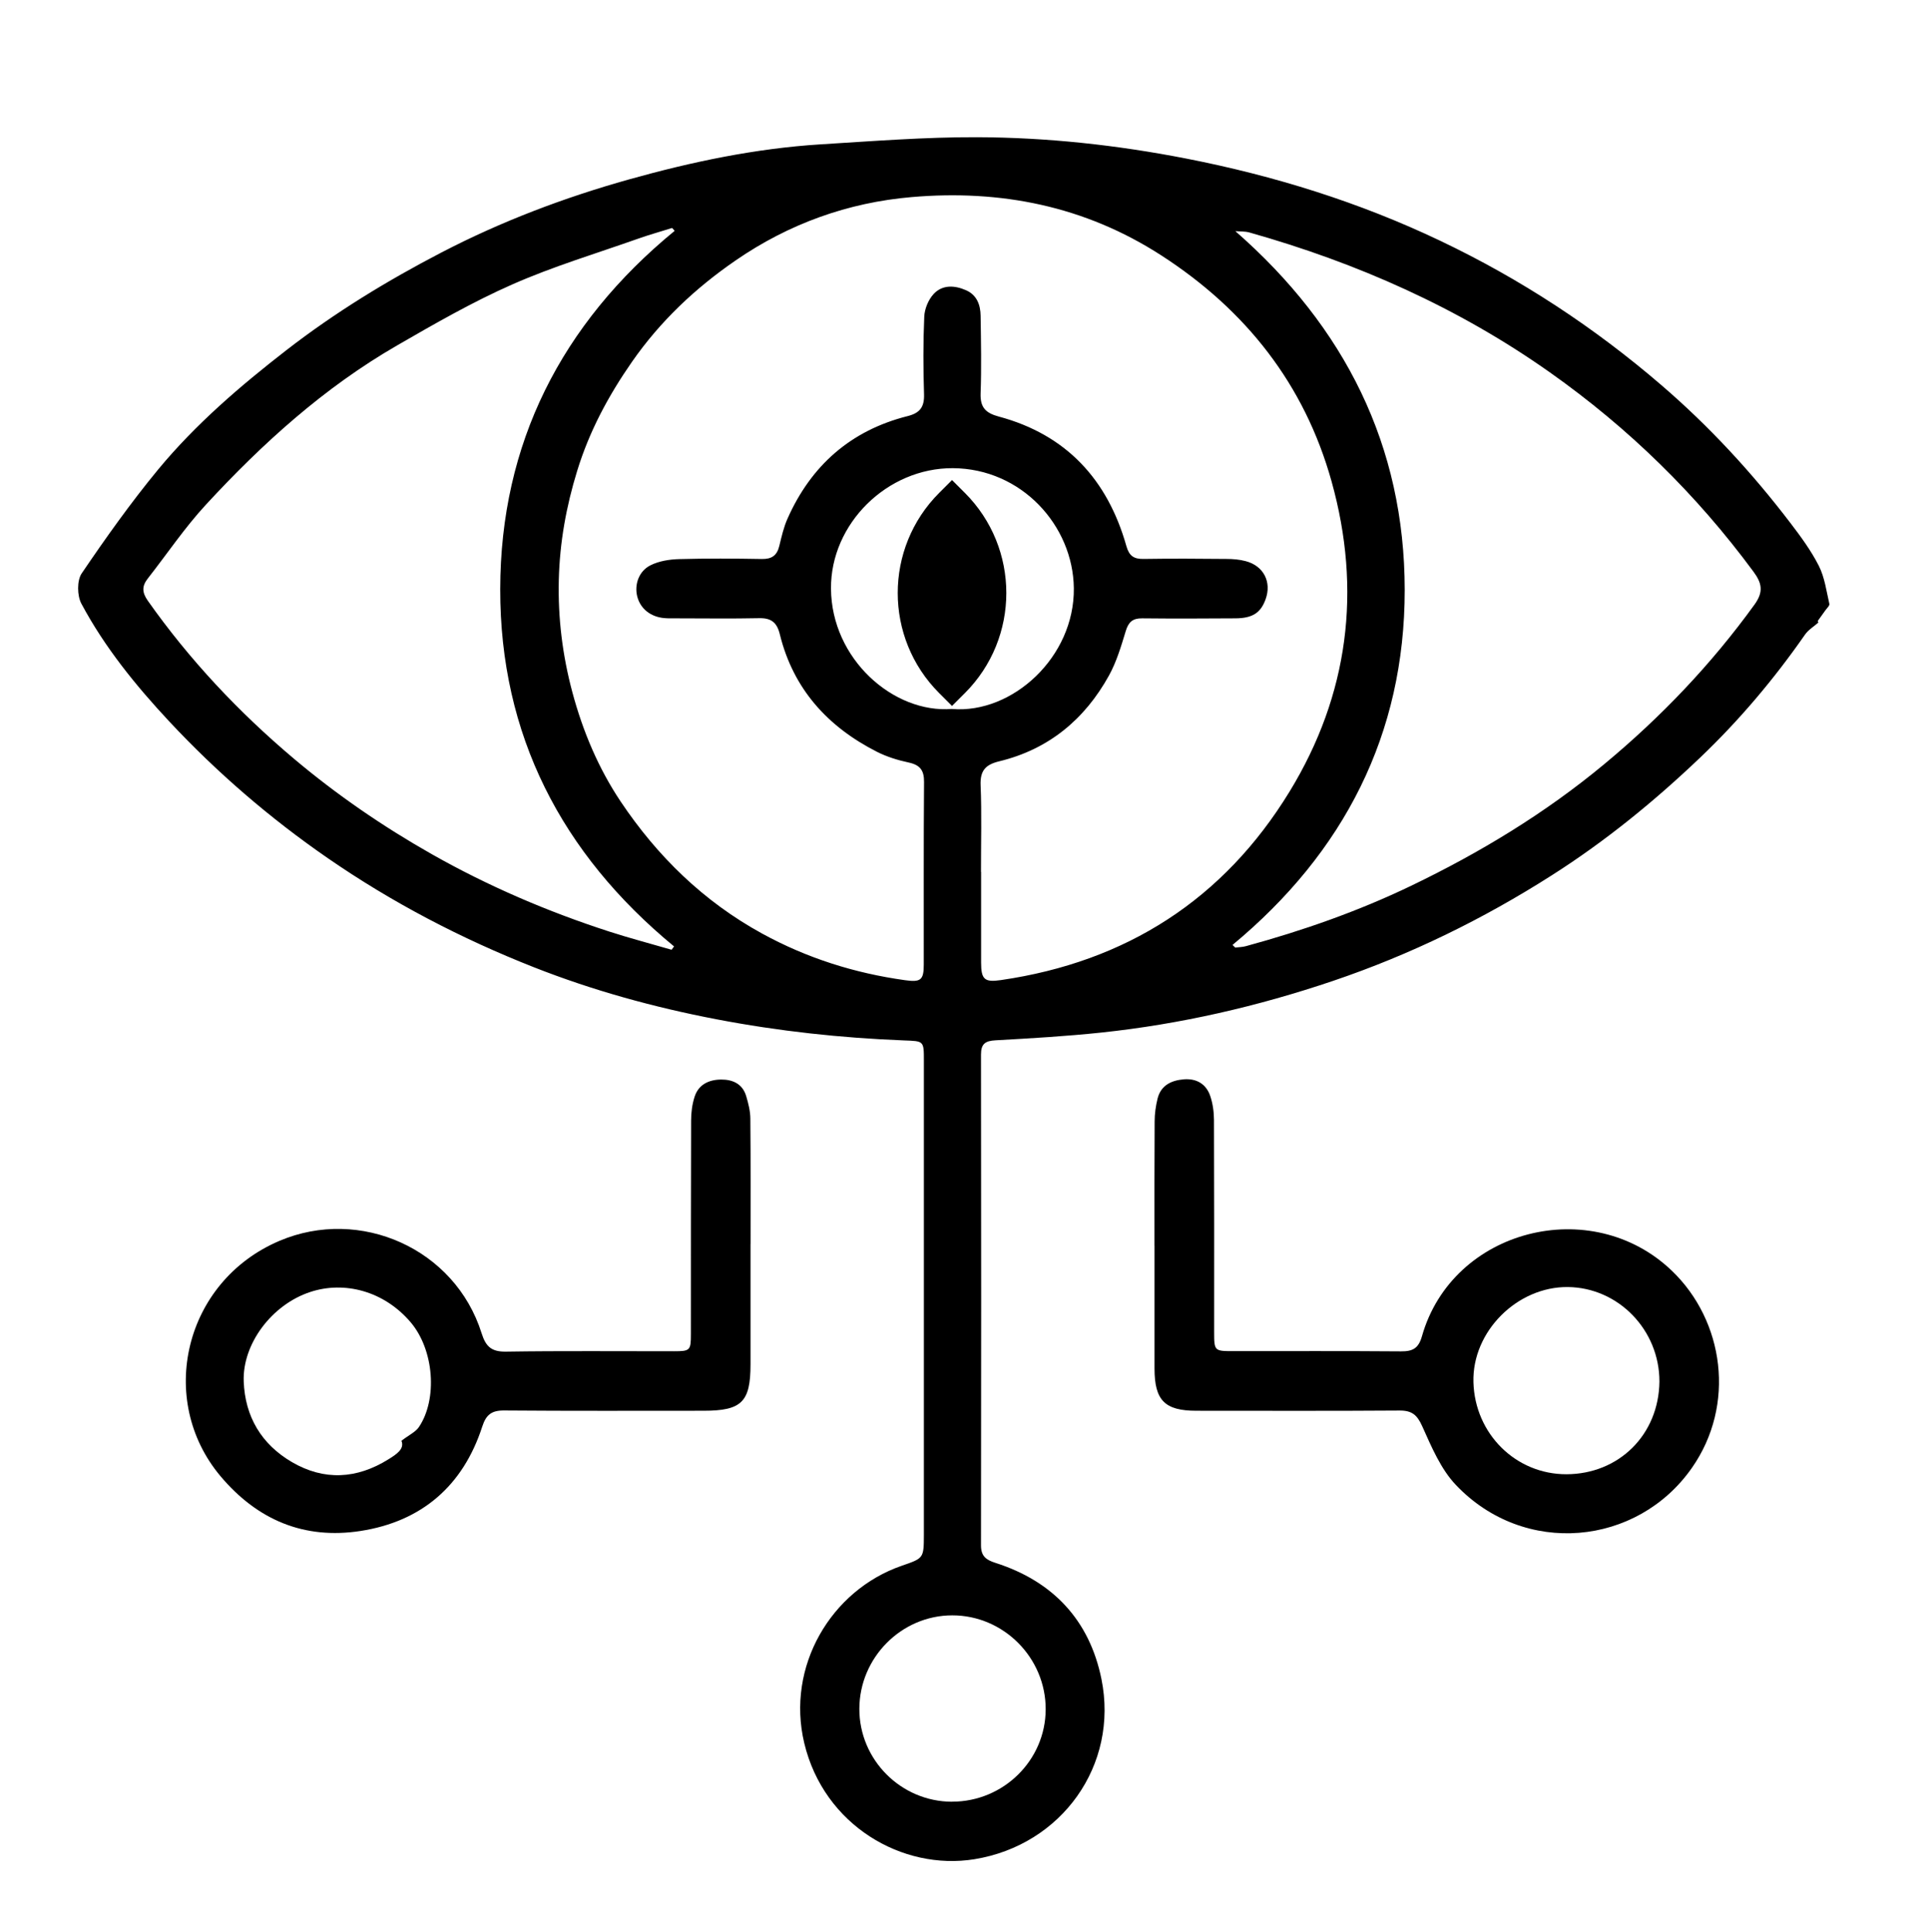 <?xml version="1.0" encoding="UTF-8"?><svg id="Camada_1" xmlns="http://www.w3.org/2000/svg" viewBox="0 0 354.28 354.89"><g><path d="M333.96,114.34c-.83,.74-1.85,1.34-2.46,2.23-5.67,8.15-12.04,15.7-19.22,22.55-8.44,8.05-17.43,15.38-27.3,21.66-12.63,8.05-25.96,14.57-40.13,19.37-13.85,4.69-28.04,7.96-42.59,9.5-6.45,.68-12.93,1.06-19.4,1.42-1.89,.1-2.69,.63-2.69,2.62,.04,30.04,.05,60.08,0,90.12,0,2,.9,2.68,2.65,3.24,10.55,3.37,17.27,10.51,19.47,21.33,3.21,15.8-7.29,30.5-23.33,33.1-13.2,2.14-27.64-6.19-31.25-21.33-3.36-14.08,4.91-28.05,17.85-32.55,4.08-1.42,4.11-1.33,4.12-5.75,0-29.01,0-58.02,0-87.03,0-3.69,0-3.59-3.68-3.73-11.56-.45-23.03-1.7-34.41-3.88-11.48-2.2-22.71-5.29-33.54-9.56-13.34-5.26-26.02-11.86-37.9-20.07-10.62-7.34-20.3-15.69-29.06-25.07-6.15-6.59-11.87-13.63-16.14-21.63-.79-1.47-.83-4.25,.05-5.56,4.43-6.53,9.02-12.99,14.04-19.08,6.88-8.32,15.07-15.34,23.59-21.95,8.91-6.9,18.46-12.73,28.47-17.93,11.02-5.72,22.52-10.07,34.43-13.41,11.53-3.23,23.23-5.69,35.21-6.44,9.55-.59,19.12-1.34,28.67-1.31,12.91,.04,25.73,1.44,38.44,3.92,16.18,3.16,31.78,8.01,46.66,15.1,14.73,7.01,28.25,15.87,40.65,26.54,8.82,7.59,16.61,16.05,23.64,25.26,1.92,2.51,3.83,5.11,5.25,7.91,1.07,2.12,1.39,4.62,1.93,6.98,.08,.33-.46,.8-.74,1.2-.46,.65-.93,1.29-1.39,1.94,.03,.09,.07,.19,.1,.28Zm-153.77,45.79c0,5.55-.01,11.1,0,16.64,0,3.13,.62,3.68,3.64,3.24,23.03-3.35,40.91-14.81,53.03-34.65,10.83-17.74,13.27-36.98,7.69-56.96-4.97-17.8-15.73-31.46-31.28-41.5-14.05-9.07-29.5-12.11-45.85-10.7-11.68,1-22.53,4.9-32.28,11.61-7.44,5.11-13.88,11.19-19.06,18.63-4.32,6.21-7.82,12.71-10.07,20.02-2.03,6.59-3.21,13.18-3.38,20.03-.17,7.01,.67,13.85,2.49,20.65,1.93,7.2,4.8,13.99,8.88,20.09,6.72,10.03,15.21,18.34,25.96,24.23,8.25,4.52,17,7.28,26.26,8.57,2.91,.41,3.44-.05,3.44-2.88,.01-11.17-.04-22.35,.05-33.52,.02-2.15-.73-3.13-2.82-3.58-2-.43-4.02-1.05-5.83-1.97-9.06-4.6-15.38-11.56-17.84-21.6-.53-2.17-1.6-2.99-3.8-2.94-5.07,.11-10.14,.03-15.22,.03-.71,0-1.43,.02-2.14-.04-2.57-.21-4.46-1.73-5.03-4.01-.53-2.14,.28-4.62,2.45-5.7,1.56-.78,3.47-1.08,5.24-1.13,5.07-.14,10.14-.11,15.21-.02,1.83,.03,2.78-.66,3.2-2.41,.41-1.69,.8-3.41,1.5-4.99,4.34-9.79,11.64-16.22,22.08-18.85,2.26-.57,3.07-1.68,3-4-.15-4.75-.17-9.51,.04-14.26,.06-1.43,.75-3.1,1.71-4.15,1.62-1.76,3.89-1.62,5.97-.7,1.98,.87,2.64,2.68,2.67,4.68,.07,4.75,.17,9.51,0,14.26-.09,2.56,.9,3.6,3.31,4.25,12.43,3.33,20.01,11.59,23.46,23.79,.51,1.81,1.37,2.4,3.16,2.37,5.07-.08,10.14-.05,15.22,0,1.18,0,2.39,.1,3.52,.4,3.31,.86,4.82,3.83,3.67,7.01-.9,2.49-2.39,3.48-5.56,3.5-5.71,.04-11.41,.06-17.12,0-1.73-.02-2.5,.68-3,2.32-.85,2.79-1.69,5.66-3.09,8.19-4.46,8.06-11.09,13.56-20.16,15.75-2.48,.6-3.52,1.69-3.41,4.39,.22,5.3,.06,10.62,.07,15.93Zm46.18,13.43l.5,.48c.67-.08,1.35-.09,1.99-.27,10.41-2.84,20.58-6.4,30.31-11.08,12.66-6.09,24.61-13.32,35.47-22.34,10.42-8.65,19.65-18.32,27.59-29.3,1.73-2.39,1.34-3.98-.2-6.07-10.47-14.19-22.9-26.35-37.3-36.53-16.87-11.93-35.45-20.16-55.26-25.75-.82-.23-1.72-.17-2.58-.24,20.12,17.59,31.09,39.44,31.1,65.9,.01,26.46-11.13,48.21-31.63,65.2ZM123.9,42.39c-.15-.17-.3-.35-.46-.52-2.06,.65-4.15,1.23-6.19,1.95-7.75,2.74-15.66,5.11-23.16,8.42-7.29,3.21-14.26,7.22-21.17,11.21-13.36,7.71-24.69,17.96-35.09,29.23-3.9,4.22-7.14,9.05-10.7,13.59-1.07,1.37-1.06,2.52,0,4.04,7.66,10.87,16.69,20.47,26.84,29.03,7.89,6.65,16.36,12.46,25.34,17.55,10.38,5.88,21.27,10.54,32.59,14.21,3.78,1.22,7.63,2.23,11.44,3.34,.15-.2,.3-.41,.46-.61-20.7-17.05-31.97-38.93-31.93-65.63,.04-26.73,11.23-48.72,32.02-65.79Zm50.95,87.83c11.12,.91,22.52-9.57,22.37-22.19-.14-11.52-9.62-21.97-22.22-22.04-12.04-.06-22.46,10.18-22.38,22.11,.08,12.96,11.5,22.98,22.24,22.11Zm.02,200.69c9.43,0,17.15-7.61,17.18-16.95,.03-9.47-7.73-17.28-17.16-17.27-9.33,0-17.03,7.75-17.06,17.15-.03,9.38,7.65,17.08,17.05,17.08Z"/><path d="M212.03,228.81c0-7.61-.02-15.21,.03-22.82,0-1.41,.2-2.85,.54-4.22,.61-2.43,2.52-3.34,4.81-3.53,2.32-.19,4.09,.83,4.85,3.02,.48,1.39,.69,2.93,.7,4.41,.05,13,.03,25.99,.03,38.99,0,3.44,.06,3.5,3.42,3.5,10.3,0,20.6-.04,30.9,.04,2.15,.02,3.22-.55,3.85-2.79,5.59-19.68,31.13-26.18,45.9-12.01,9.6,9.21,11.77,24.63,3.67,36.21-10.04,14.36-30.76,16.37-43.33,3.14-2.79-2.93-4.5-7.03-6.2-10.81-.94-2.09-1.91-2.88-4.15-2.87-12.44,.09-24.88,.04-37.32,.04-5.8,0-7.68-1.9-7.69-7.73-.01-7.53,0-15.06,0-22.58Zm92.74,24.93c.01-9.47-7.55-17.26-16.83-17.35-9.25-.09-17.59,8.12-17.33,17.48,.26,9.46,7.76,16.92,17.09,16.9,9.62-.03,16.96-7.25,17.07-17.03Z"/><path d="M137.84,228.49c0,7.37,0,14.74,0,22.11,0,6.91-1.63,8.51-8.63,8.51-12.2,0-24.41,.05-36.61-.05-2.31-.02-3.32,.77-4.03,2.96-3.53,10.89-11.14,17.43-22.35,19.17-10.32,1.6-18.92-1.98-25.72-10.06-11.77-14.01-6.71-35.78,10.84-43.23,14.77-6.27,32.21,1.41,37.11,16.97,.76,2.42,1.78,3.42,4.45,3.38,10.3-.16,20.6-.06,30.91-.07,2.93,0,3.08-.16,3.08-3.12,.01-13.08-.01-26.15,.04-39.23,0-1.48,.19-3.02,.65-4.42,.73-2.24,2.64-3.11,4.85-3.13,2.12-.02,3.94,.78,4.61,3.02,.4,1.34,.76,2.76,.77,4.15,.07,7.69,.04,15.37,.04,23.06Zm-64.11,36.13c1.41-1.08,2.6-1.61,3.21-2.52,3.42-5.07,2.84-14.16-1.57-19.3-4.92-5.73-12.17-7.55-18.37-5.51-7.13,2.34-12.49,9.59-12.24,16.43,.24,6.48,3.26,11.54,8.84,14.81,5.93,3.47,11.94,3.12,17.75-.51,1.46-.91,2.99-1.89,2.38-3.4Z"/></g><path d="M160.18,94.25h3.34c14.35,0,26,11.65,26,26v3.34h-3.34c-14.35,0-26-11.65-26-26v-3.34h0Z" transform="translate(128.23 -91.74) rotate(45)"/></svg>